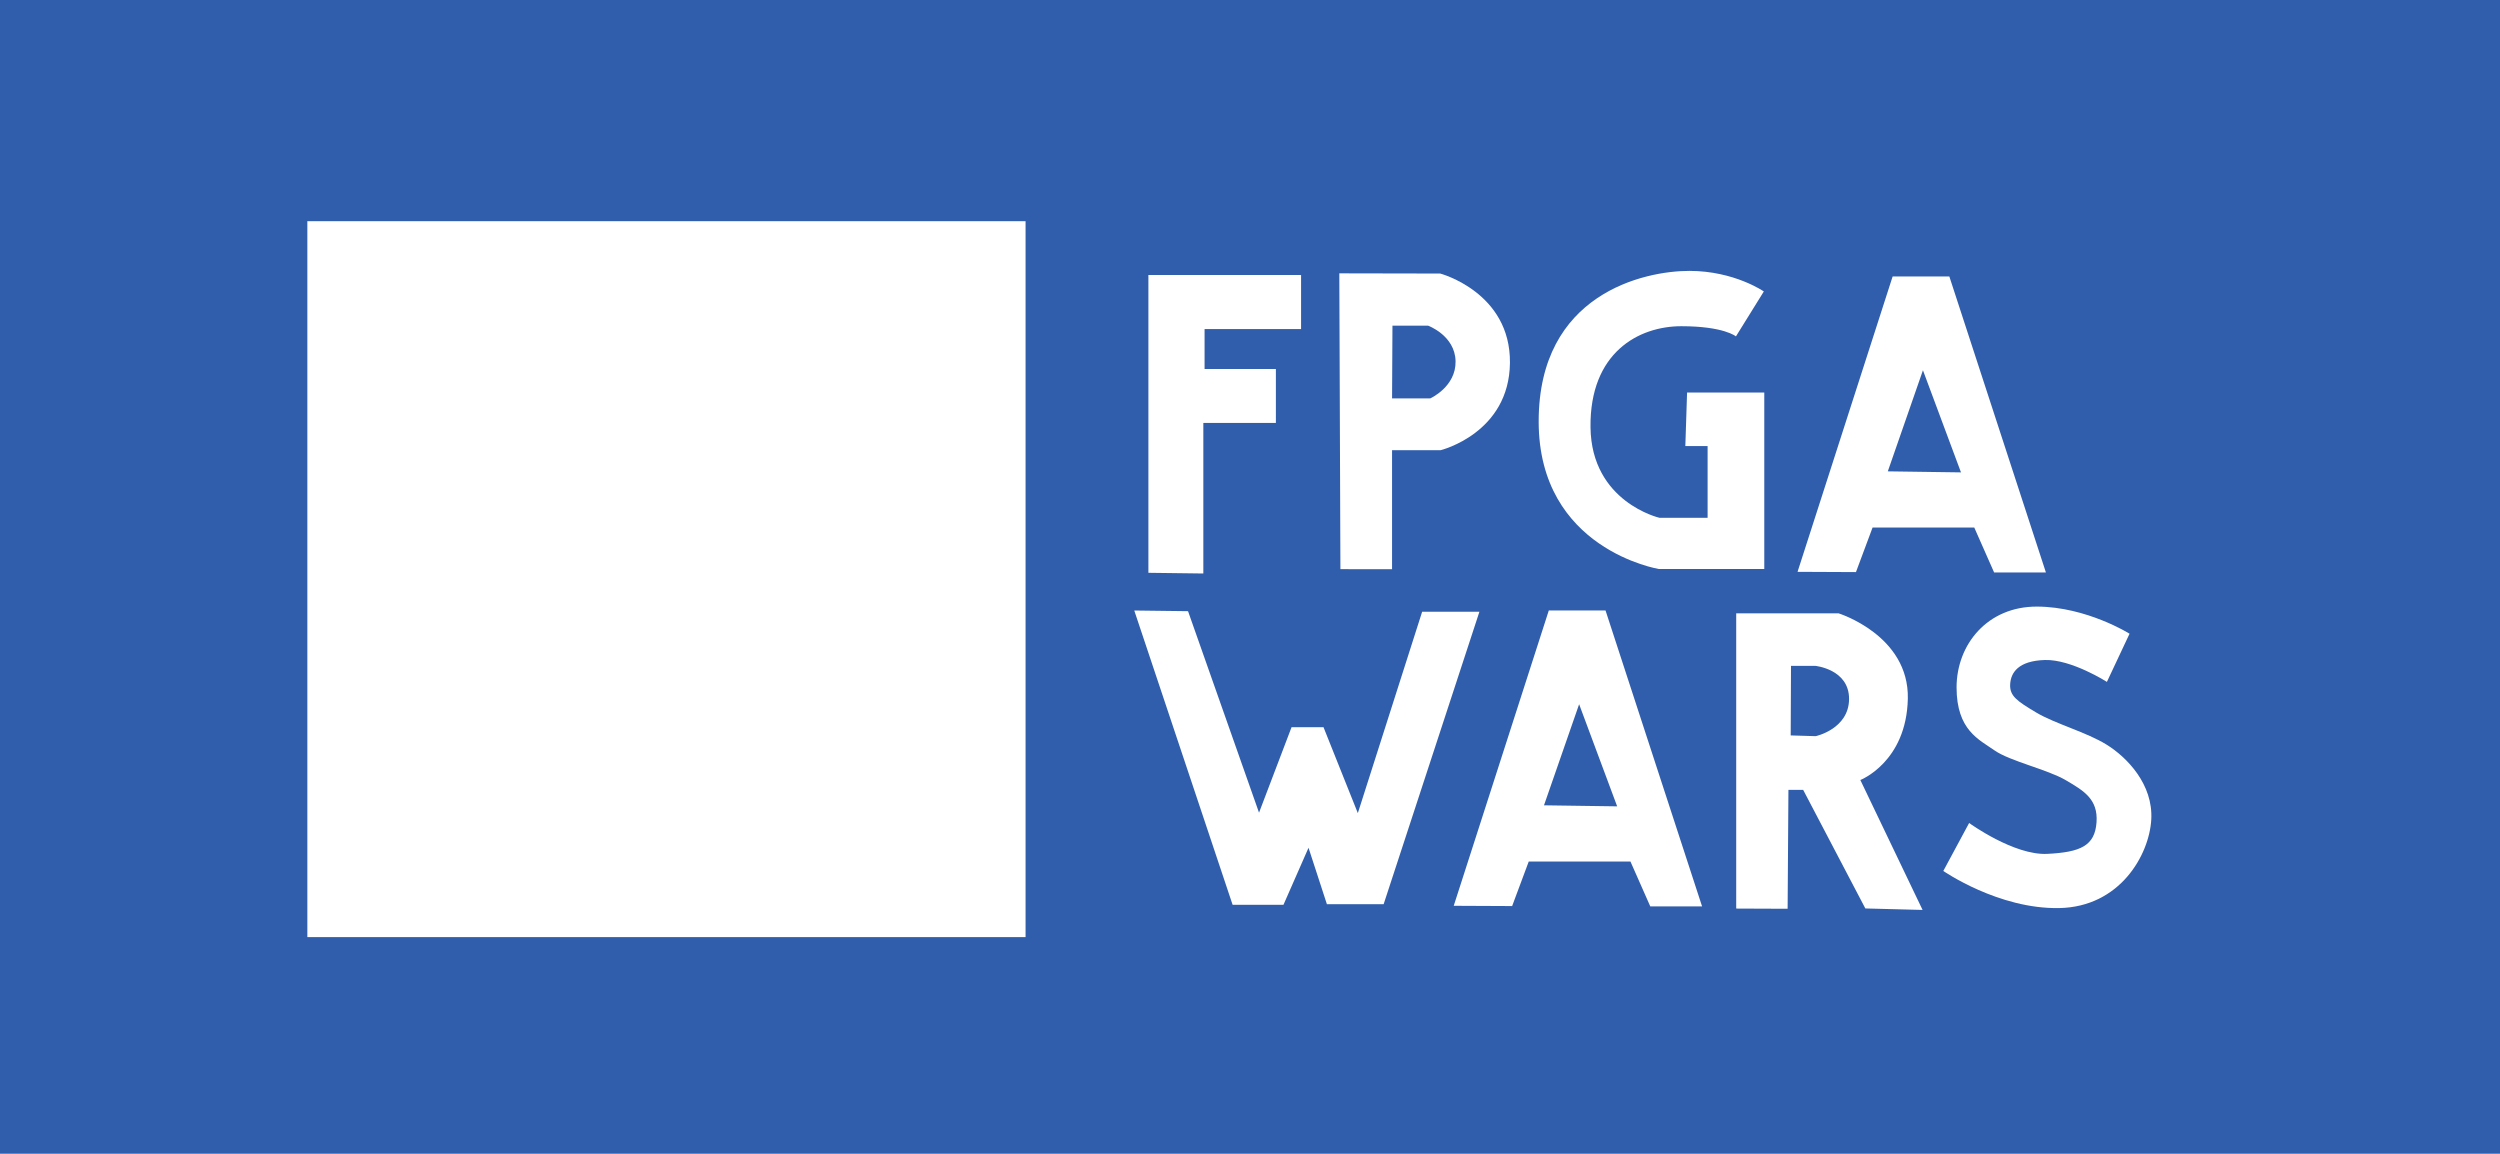 <?xml version="1.0" encoding="UTF-8" standalone="no"?>
<!-- Created with Inkscape (http://www.inkscape.org/) -->

<svg
   width="111.068mm"
   height="51.257mm"
   viewBox="0 0 111.068 51.257"
   version="1.1"
   id="svg5"
   inkscape:version="1.1 (35044de2a8, 2021-06-18)"
   sodipodi:docname="fpgawars-logo.svg"
   xmlns:inkscape="http://www.inkscape.org/namespaces/inkscape"
   xmlns:sodipodi="http://sodipodi.sourceforge.net/DTD/sodipodi-0.dtd"
   xmlns="http://www.w3.org/2000/svg"
   xmlns:svg="http://www.w3.org/2000/svg">
  <sodipodi:namedview
     id="namedview7"
     pagecolor="#ffffff"
     bordercolor="#666666"
     borderopacity="1.0"
     inkscape:pageshadow="2"
     inkscape:pageopacity="0.0"
     inkscape:pagecheckerboard="0"
     inkscape:document-units="mm"
     showgrid="false"
     inkscape:zoom="0.6708123"
     inkscape:cx="224.35486"
     inkscape:cy="81.244783"
     inkscape:window-width="1860"
     inkscape:window-height="1016"
     inkscape:window-x="60"
     inkscape:window-y="27"
     inkscape:window-maximized="1"
     inkscape:current-layer="layer1"
     fit-margin-top="0"
     fit-margin-left="0"
     fit-margin-right="0"
     fit-margin-bottom="0" />
  <defs
     id="defs2" />
  <g
     inkscape:label="Layer 1"
     inkscape:groupmode="layer"
     id="layer1"
     transform="translate(64.698,-77.316)">
    <rect
       style="fill:#305eac;fill-opacity:1;stroke:none;stroke-width:4.841;stroke-linecap:round"
       id="rect5579"
       width="111.068"
       height="51.257"
       x="-64.698"
       y="77.316" />
    <rect
       style="fill:#ffffff;fill-opacity:1;stroke:none;stroke-width:1.323;stroke-linecap:round"
       id="rect17161"
       width="31.908"
       height="31.806"
       x="-51.043"
       y="87.143" />
    <path
       style="fill:#ffffff;stroke:none;stroke-width:0.265px;stroke-linecap:butt;stroke-linejoin:miter;stroke-opacity:1"
       d="M -13.678,102.764 V 89.533 h 6.783 v 2.403 h -4.287 v 1.775 h 3.168 v 2.396 h -3.223 v 6.688 z"
       id="path17320" />
    <path
       id="path17665"
       style="fill:#ffffff;stroke:none;stroke-width:0.265px;stroke-linecap:butt;stroke-linejoin:miter;stroke-opacity:1"
       d="m -5.196,89.46 0.049,13.142 2.294,0.003 v -5.289 h 2.161 c 0,0 3.047,-0.749 3.077,-3.883 0.03,-3.134 -3.097,-3.964 -3.097,-3.964 z m 2.361,2.325 h 1.585 c 0,0 1.195,0.437 1.219,1.577 0.024,1.14 -1.124,1.653 -1.124,1.653 h -1.697 z" />
    <path
       style="fill:#ffffff;stroke:none;stroke-width:0.265px;stroke-linecap:butt;stroke-linejoin:miter;stroke-opacity:1"
       d="m 10.254,94.756 h 3.43 v 7.84 h -4.679 c 0,0 -5.342,-0.865 -5.344,-6.552 -0.002,-5.687 4.695,-6.693 6.693,-6.693 1.998,0 3.31,0.914 3.31,0.914 l -1.239,1.996 c 0,0 -0.532,-0.452 -2.427,-0.452 -1.895,0 -4.073,1.17 -4.034,4.492 0.039,3.322 3.061,4.019 3.061,4.019 h 2.141 v -3.185 h -0.989 z"
       id="path18026"
       sodipodi:nodetypes="cccccsccszccccc" />
    <path
       id="path23847"
       style="fill:#ffffff;stroke:none;stroke-width:0.265px;stroke-linecap:butt;stroke-linejoin:round;stroke-opacity:1"
       d="m 19.386,89.6 -4.224,13.121 2.595,0.012 0.738,-1.98 h 4.518 l 0.882,1.996 h 2.301 l -4.29,-13.149 z m 1.347,4.166 1.69,4.537 -3.251,-0.046 z" />
    <path
       style="fill:#ffffff;stroke:none;stroke-width:0.265px;stroke-linecap:butt;stroke-linejoin:miter;stroke-opacity:1"
       d="m -14.306,104.439 4.37,13.076 h 2.258 l 1.114,-2.535 0.817,2.508 h 2.52 l 4.255,-12.993 h -2.544 l -2.857,8.946 -1.525,-3.817 H -7.318 l -1.445,3.797 -3.154,-8.952 z"
       id="path20436" />
    <path
       id="path20569"
       style="fill:#ffffff;stroke:none;stroke-width:0.265px;stroke-linecap:butt;stroke-linejoin:miter;stroke-opacity:1"
       d="m 12.437,104.564 v 13.117 l 2.284,0.009 0.036,-5.282 h 0.655 l 2.762,5.268 2.543,0.066 -2.765,-5.772 c 0,0 2.05,-0.796 2.11,-3.613 0.06,-2.817 -3.077,-3.792 -3.077,-3.792 z m 2.434,2.334 h 1.076 c 0,0 1.513,0.146 1.504,1.476 -0.009,1.33 -1.481,1.648 -1.481,1.648 l -1.112,-0.033 z" />
    <path
       style="fill:#ffffff;stroke:none;stroke-width:0.265px;stroke-linecap:butt;stroke-linejoin:miter;stroke-opacity:1"
       d="m 21.638,116.01 1.147,-2.131 c 0,0 1.987,1.446 3.473,1.372 1.486,-0.074 2.112,-0.363 2.187,-1.399 0.074,-1.036 -0.569,-1.406 -1.372,-1.878 -0.803,-0.472 -2.483,-0.844 -3.161,-1.321 -0.678,-0.477 -1.686,-0.893 -1.685,-2.8 0.002,-1.907 1.373,-3.596 3.575,-3.588 2.203,0.008 4.11,1.205 4.11,1.205 l -1.006,2.14 c 0,0 -1.579,-1.008 -2.756,-0.972 -1.177,0.037 -1.513,0.556 -1.542,1.078 -0.029,0.522 0.312,0.751 1.154,1.253 0.842,0.502 2.239,0.875 3.136,1.433 0.897,0.558 2.069,1.757 1.979,3.327 -0.09,1.57 -1.392,3.88 -4.091,3.93 -2.699,0.051 -5.148,-1.649 -5.148,-1.649 z"
       id="path21029"
       sodipodi:nodetypes="ccszzzccccsczzssc" />
    <path
       id="path23906"
       style="fill:#ffffff;stroke:none;stroke-width:0.265px;stroke-linecap:butt;stroke-linejoin:round;stroke-opacity:1"
       d="m 4.111,104.437 -4.224,13.121 2.595,0.012 0.738,-1.98 h 4.518 l 0.882,1.996 h 2.301 l -4.29,-13.149 z m 1.347,4.166 1.69,4.537 -3.251,-0.046 z" />
  </g>
</svg>

